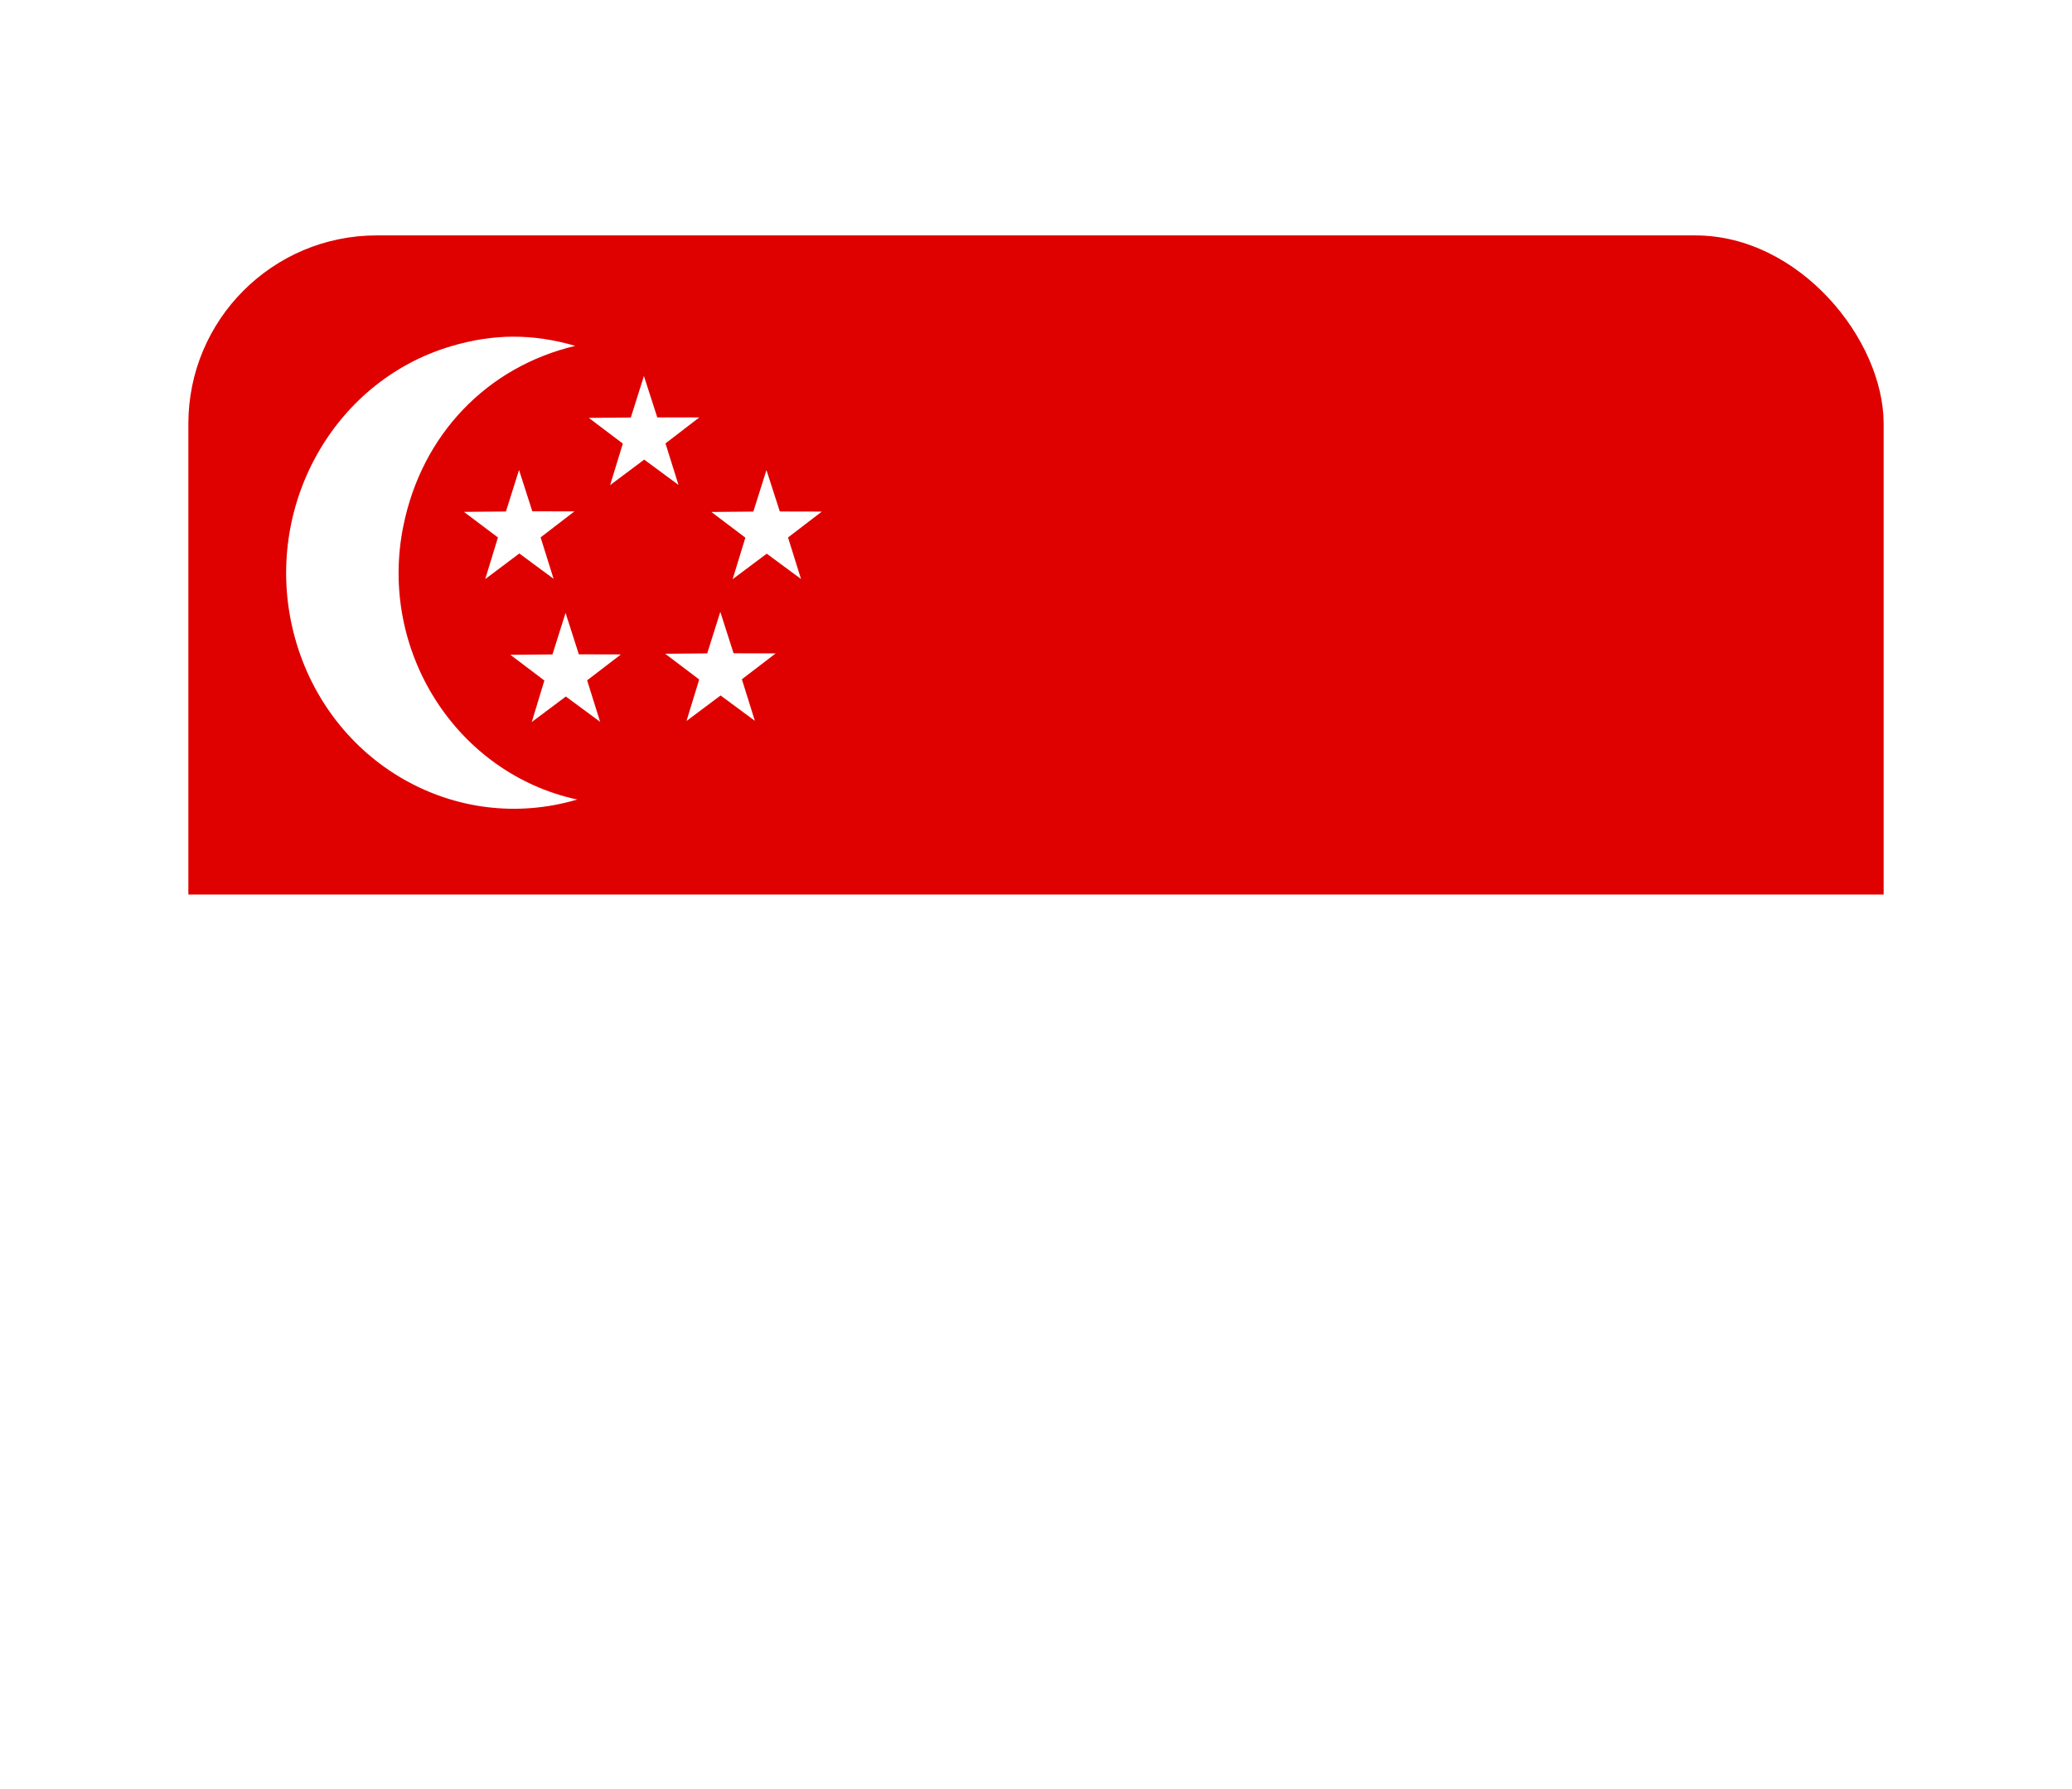 <svg width="22" height="19" viewBox="0 0 22 19" fill="none" xmlns="http://www.w3.org/2000/svg">
<g filter="url(#filter0_d_14713_4123)">
<g clip-path="url(#clip0_14713_4123)">
<path fill-rule="evenodd" clip-rule="evenodd" d="M1.438 1.5H21.688V15.5H1.438V1.5Z" fill="white"/>
<path fill-rule="evenodd" clip-rule="evenodd" d="M1.438 1.5H21.688V8.5H1.438V1.5Z" fill="#DF0000"/>
<path fill-rule="evenodd" clip-rule="evenodd" d="M6.108 2.673C5.173 2.895 4.478 3.613 4.282 4.589C4.015 5.915 4.848 7.214 6.129 7.491C4.834 7.874 3.497 7.102 3.131 5.772C2.766 4.442 3.51 3.055 4.792 2.676C5.242 2.543 5.657 2.542 6.108 2.673H6.108Z" fill="white"/>
<path fill-rule="evenodd" clip-rule="evenodd" d="M5.74 4.707L5.878 5.147L5.514 4.878L5.152 5.15L5.287 4.708L4.926 4.436L5.372 4.432L5.511 3.991L5.652 4.43L6.099 4.431L5.74 4.707ZM6.234 6.225L6.372 6.666L6.008 6.397L5.646 6.668L5.78 6.227L5.419 5.954L5.866 5.95L6.005 5.509L6.146 5.949L6.593 5.95L6.234 6.225ZM7.877 6.214L8.015 6.655L7.651 6.386L7.289 6.657L7.424 6.216L7.063 5.943L7.509 5.939L7.648 5.498L7.789 5.938L8.236 5.939L7.877 6.214ZM8.367 4.708L8.505 5.149L8.141 4.88L7.779 5.151L7.914 4.71L7.553 4.437L7.999 4.433L8.138 3.992L8.28 4.432L8.726 4.433L8.367 4.708ZM7.066 3.709L7.204 4.15L6.84 3.881L6.478 4.152L6.613 3.711L6.252 3.438L6.698 3.434L6.837 2.993L6.979 3.433L7.425 3.433L7.066 3.709Z" fill="white"/>
</g>
</g>
<defs>
<filter id="filter0_d_14713_4123" x="0" y="0.5" width="22" height="18" filterUnits="userSpaceOnUse" color-interpolation-filters="sRGB">
<feFlood flood-opacity="0" result="BackgroundImageFix"/>
<feColorMatrix in="SourceAlpha" type="matrix" values="0 0 0 0 0 0 0 0 0 0 0 0 0 0 0 0 0 0 127 0" result="hardAlpha"/>
<feOffset dy="1"/>
<feGaussianBlur stdDeviation="1"/>
<feComposite in2="hardAlpha" operator="out"/>
<feColorMatrix type="matrix" values="0 0 0 0 0 0 0 0 0 0 0 0 0 0 0 0 0 0 0.1 0"/>
<feBlend mode="normal" in2="BackgroundImageFix" result="effect1_dropShadow_14713_4123"/>
<feBlend mode="normal" in="SourceGraphic" in2="effect1_dropShadow_14713_4123" result="shape"/>
</filter>
<clipPath id="clip0_14713_4123">
<rect x="2" y="1.5" width="18" height="14" rx="2" fill="white"/>
</clipPath>
</defs>
</svg>
